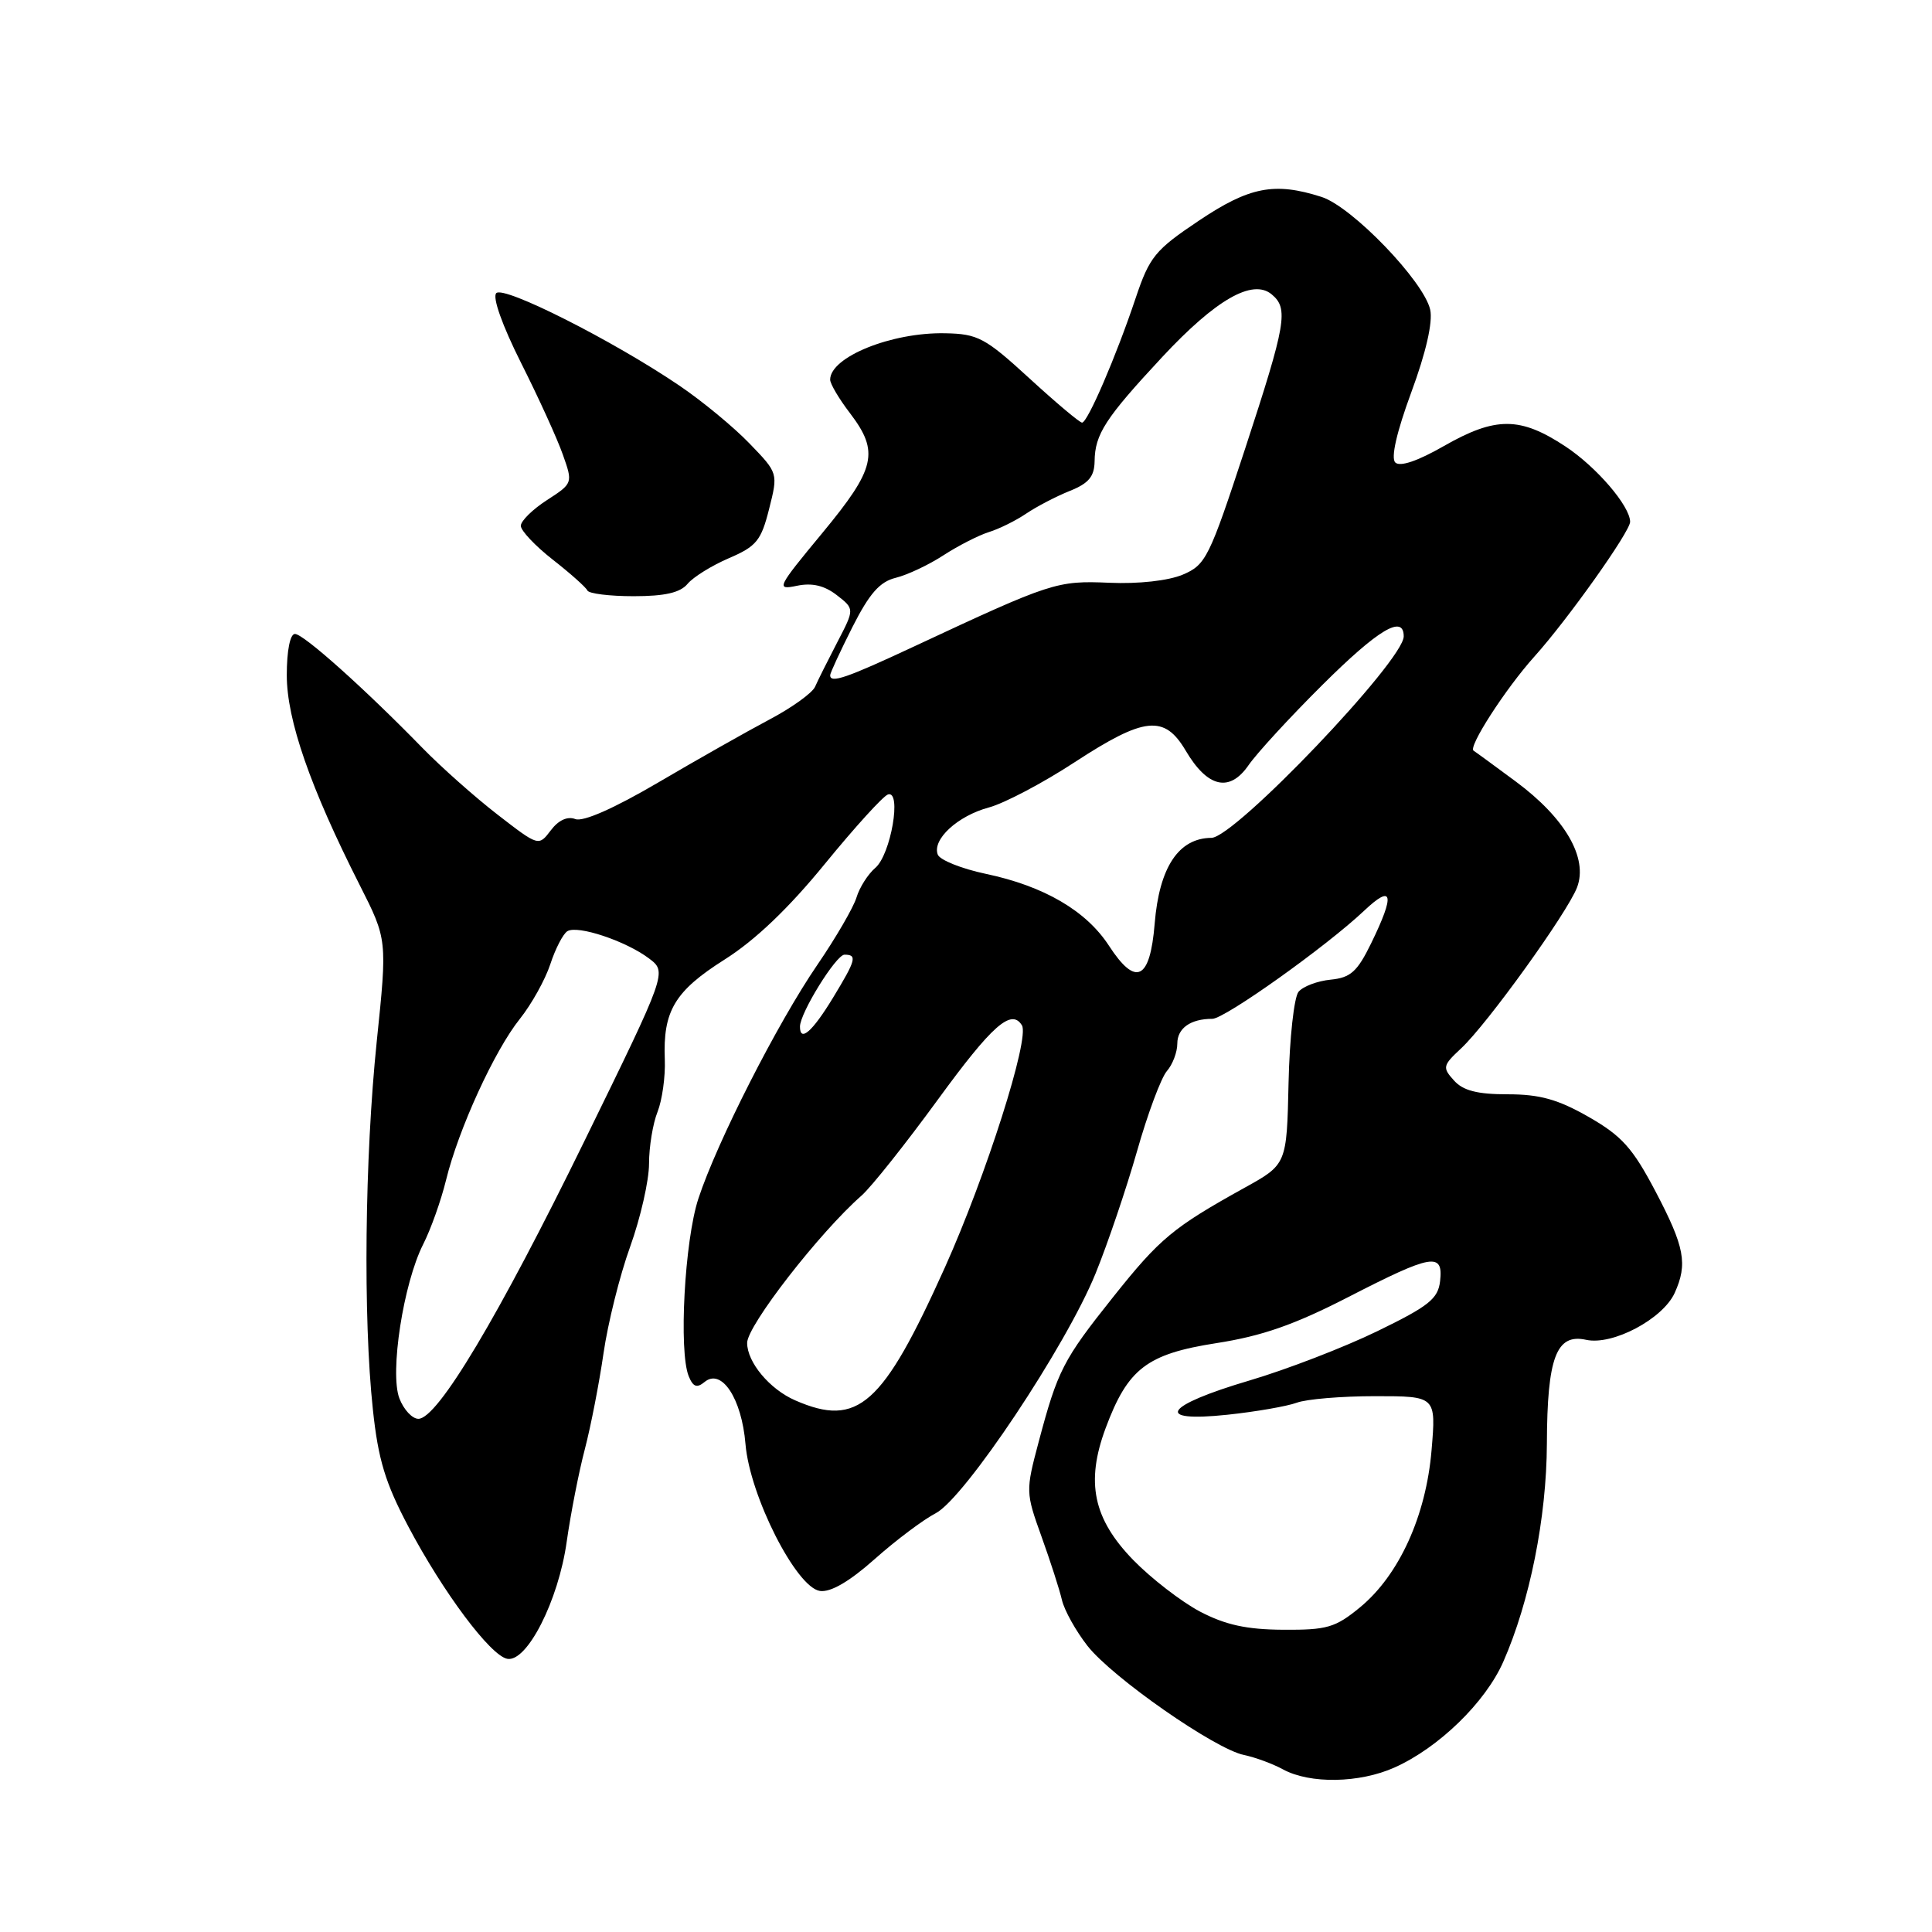 <?xml version="1.0" encoding="UTF-8" standalone="no"?>
<!DOCTYPE svg PUBLIC "-//W3C//DTD SVG 1.1//EN" "http://www.w3.org/Graphics/SVG/1.1/DTD/svg11.dtd" >
<svg xmlns="http://www.w3.org/2000/svg" xmlns:xlink="http://www.w3.org/1999/xlink" version="1.1" viewBox="0 0 256 256">
 <g >
 <path fill="currentColor"
d=" M 184.79 234.20 C 190.64 231.58 196.81 225.59 199.19 220.20 C 202.70 212.24 204.93 201.10 204.97 191.30 C 205.01 179.87 206.22 176.67 210.16 177.53 C 213.67 178.31 220.32 174.78 221.90 171.33 C 223.65 167.47 223.23 165.24 219.38 157.90 C 216.34 152.12 214.91 150.52 210.51 148.00 C 206.43 145.67 204.03 145.00 199.78 145.00 C 195.75 145.00 193.87 144.52 192.66 143.17 C 191.11 141.46 191.16 141.19 193.60 138.92 C 197.08 135.68 207.69 120.93 208.97 117.58 C 210.45 113.68 207.38 108.39 200.84 103.55 C 197.90 101.37 195.39 99.54 195.27 99.48 C 194.44 99.08 199.49 91.25 203.33 86.98 C 207.76 82.05 216.00 70.44 216.00 69.14 C 215.98 67.05 211.57 61.90 207.45 59.17 C 201.43 55.19 198.18 55.18 191.29 59.12 C 187.83 61.10 185.49 61.89 184.88 61.28 C 184.28 60.68 185.05 57.29 187.00 51.99 C 188.95 46.72 189.87 42.68 189.51 41.04 C 188.68 37.28 179.14 27.37 175.10 26.09 C 168.88 24.10 165.56 24.74 158.84 29.25 C 153.05 33.13 152.32 34.02 150.48 39.50 C 147.90 47.21 144.11 56.00 143.38 56.00 C 143.06 56.00 139.92 53.36 136.40 50.13 C 130.54 44.76 129.58 44.24 125.24 44.16 C 118.16 44.01 110.00 47.30 110.00 50.31 C 110.00 50.86 111.18 52.86 112.63 54.75 C 116.54 59.89 116.04 62.07 108.96 70.63 C 102.94 77.90 102.80 78.20 105.59 77.62 C 107.61 77.20 109.22 77.58 110.87 78.85 C 113.24 80.69 113.24 80.69 110.95 85.09 C 109.69 87.52 108.36 90.17 108.00 91.00 C 107.63 91.83 104.90 93.79 101.92 95.36 C 98.94 96.94 92.31 100.69 87.19 103.70 C 81.36 107.12 77.26 108.93 76.23 108.53 C 75.19 108.13 73.99 108.68 72.98 110.03 C 71.37 112.15 71.37 112.15 65.94 107.95 C 62.95 105.64 58.47 101.66 55.99 99.12 C 48.30 91.23 40.22 84.00 39.08 84.00 C 38.44 84.00 38.00 86.21 38.00 89.47 C 38.00 95.39 41.11 104.35 47.66 117.27 C 51.32 124.50 51.32 124.50 49.92 138.00 C 48.33 153.38 48.10 174.61 49.41 186.78 C 50.11 193.40 51.06 196.51 54.11 202.28 C 58.74 211.03 64.98 219.37 67.21 219.80 C 69.82 220.30 74.00 212.09 75.09 204.29 C 75.62 200.56 76.70 195.03 77.50 192.00 C 78.29 188.97 79.40 183.26 79.97 179.31 C 80.54 175.36 82.12 169.00 83.50 165.19 C 84.87 161.38 86.00 156.43 86.00 154.19 C 86.00 151.96 86.51 148.86 87.13 147.32 C 87.74 145.77 88.18 142.66 88.09 140.41 C 87.83 133.95 89.40 131.33 96.02 127.14 C 100.06 124.59 104.49 120.36 109.29 114.48 C 113.26 109.62 117.02 105.48 117.66 105.27 C 119.52 104.67 118.04 113.26 115.98 115.00 C 115.01 115.83 113.89 117.59 113.49 118.92 C 113.09 120.24 110.75 124.27 108.30 127.85 C 103.02 135.56 95.00 151.33 92.54 158.82 C 90.71 164.38 89.92 179.08 91.26 182.36 C 91.84 183.78 92.34 183.96 93.36 183.12 C 95.61 181.25 98.28 185.30 98.78 191.34 C 99.35 198.22 105.51 210.36 108.65 210.81 C 110.07 211.01 112.56 209.56 115.91 206.58 C 118.72 204.08 122.36 201.35 123.99 200.51 C 127.81 198.53 141.25 178.38 145.17 168.74 C 146.77 164.81 149.24 157.52 150.66 152.55 C 152.07 147.57 153.86 142.79 154.62 141.92 C 155.38 141.05 156.00 139.41 156.00 138.28 C 156.00 136.24 157.76 135.00 160.64 135.00 C 162.28 135.00 175.72 125.43 180.75 120.68 C 184.57 117.07 184.87 118.47 181.68 125.00 C 179.85 128.75 178.96 129.55 176.32 129.81 C 174.57 129.98 172.66 130.70 172.06 131.42 C 171.47 132.14 170.87 137.58 170.74 143.51 C 170.50 154.29 170.50 154.29 164.90 157.39 C 155.41 162.66 153.69 164.09 147.50 171.86 C 140.86 180.19 140.15 181.57 137.62 191.09 C 135.90 197.55 135.91 197.78 138.00 203.59 C 139.17 206.84 140.39 210.62 140.71 212.00 C 141.03 213.38 142.56 216.12 144.10 218.09 C 147.39 222.28 161.00 231.77 164.85 232.55 C 166.31 232.85 168.62 233.70 170.00 234.45 C 173.57 236.40 180.13 236.29 184.79 234.20 Z  M 91.11 77.36 C 91.86 76.46 94.33 74.93 96.59 73.96 C 100.23 72.40 100.86 71.63 101.91 67.44 C 103.11 62.69 103.11 62.69 99.30 58.75 C 97.21 56.58 93.03 53.13 90.00 51.08 C 81.22 45.13 66.77 37.83 65.76 38.84 C 65.22 39.38 66.55 43.12 69.05 48.10 C 71.36 52.69 73.85 58.15 74.58 60.24 C 75.92 64.02 75.91 64.04 72.47 66.27 C 70.58 67.49 69.02 69.02 69.01 69.67 C 69.01 70.31 70.91 72.33 73.25 74.16 C 75.59 75.99 77.65 77.83 77.83 78.24 C 78.02 78.66 80.77 79.00 83.96 79.00 C 88.11 79.00 90.14 78.53 91.11 77.36 Z  M 159.00 213.54 C 156.53 212.23 152.55 209.16 150.17 206.72 C 144.85 201.25 143.84 196.40 146.50 189.24 C 149.44 181.34 151.96 179.41 161.19 177.97 C 167.24 177.03 171.53 175.53 178.67 171.86 C 189.76 166.16 191.26 165.90 190.82 169.75 C 190.55 172.10 189.33 173.07 182.50 176.39 C 178.10 178.53 170.48 181.47 165.57 182.92 C 154.24 186.27 152.80 188.50 162.64 187.46 C 166.41 187.06 170.54 186.34 171.82 185.87 C 173.09 185.39 177.77 185.00 182.21 185.00 C 190.29 185.00 190.29 185.00 189.69 192.15 C 188.96 200.86 185.39 208.71 180.21 212.98 C 176.94 215.67 175.84 215.99 170.02 215.95 C 165.16 215.92 162.36 215.30 159.00 213.54 Z  M 52.92 185.29 C 51.62 181.88 53.45 170.06 56.07 164.88 C 57.08 162.90 58.44 159.07 59.10 156.38 C 60.74 149.65 65.52 139.20 68.89 135.00 C 70.43 133.07 72.24 129.82 72.92 127.76 C 73.59 125.71 74.61 123.74 75.18 123.39 C 76.53 122.55 82.94 124.69 86.00 127.00 C 88.39 128.81 88.39 128.81 77.46 151.15 C 66.03 174.52 57.98 188.00 55.44 188.00 C 54.62 188.00 53.49 186.78 52.92 185.29 Z  M 105.38 185.56 C 101.99 184.09 99.00 180.51 99.00 177.94 C 99.00 175.66 108.59 163.31 114.15 158.43 C 115.44 157.30 120.00 151.56 124.29 145.68 C 131.46 135.85 134.01 133.59 135.41 135.86 C 136.47 137.57 130.66 155.80 125.20 167.95 C 116.95 186.27 113.68 189.18 105.38 185.56 Z  M 106.00 136.03 C 106.00 134.23 110.79 126.50 111.90 126.50 C 113.61 126.50 113.44 127.17 110.37 132.22 C 107.63 136.72 106.00 138.14 106.00 136.03 Z  M 146.94 125.31 C 143.93 120.68 138.33 117.41 130.63 115.79 C 127.41 115.11 124.54 113.96 124.26 113.24 C 123.49 111.24 126.88 108.11 131.04 106.99 C 133.09 106.44 138.21 103.74 142.41 100.99 C 151.65 94.96 154.29 94.69 157.11 99.46 C 160.00 104.37 162.92 105.04 165.44 101.39 C 166.54 99.80 170.94 95.01 175.23 90.75 C 182.62 83.40 186.00 81.38 186.00 84.32 C 186.00 87.54 163.62 110.99 160.52 111.02 C 156.17 111.05 153.61 114.91 153.00 122.39 C 152.39 129.88 150.50 130.79 146.94 125.31 Z  M 110.00 89.47 C 110.00 89.18 111.33 86.31 112.95 83.09 C 115.21 78.63 116.57 77.08 118.70 76.56 C 120.24 76.18 123.08 74.84 125.01 73.58 C 126.95 72.32 129.65 70.94 131.01 70.51 C 132.38 70.09 134.62 68.98 136.00 68.04 C 137.38 67.11 139.96 65.77 141.75 65.05 C 144.24 64.06 145.01 63.15 145.04 61.13 C 145.08 57.53 146.46 55.41 154.00 47.31 C 161.10 39.69 165.97 36.90 168.50 39.00 C 170.77 40.88 170.42 42.86 164.98 59.47 C 160.24 73.91 159.78 74.85 156.73 76.14 C 154.81 76.95 150.86 77.39 147.00 77.22 C 140.03 76.92 139.34 77.15 121.16 85.64 C 112.13 89.86 110.00 90.59 110.00 89.47 Z "/>
</g>
</svg>